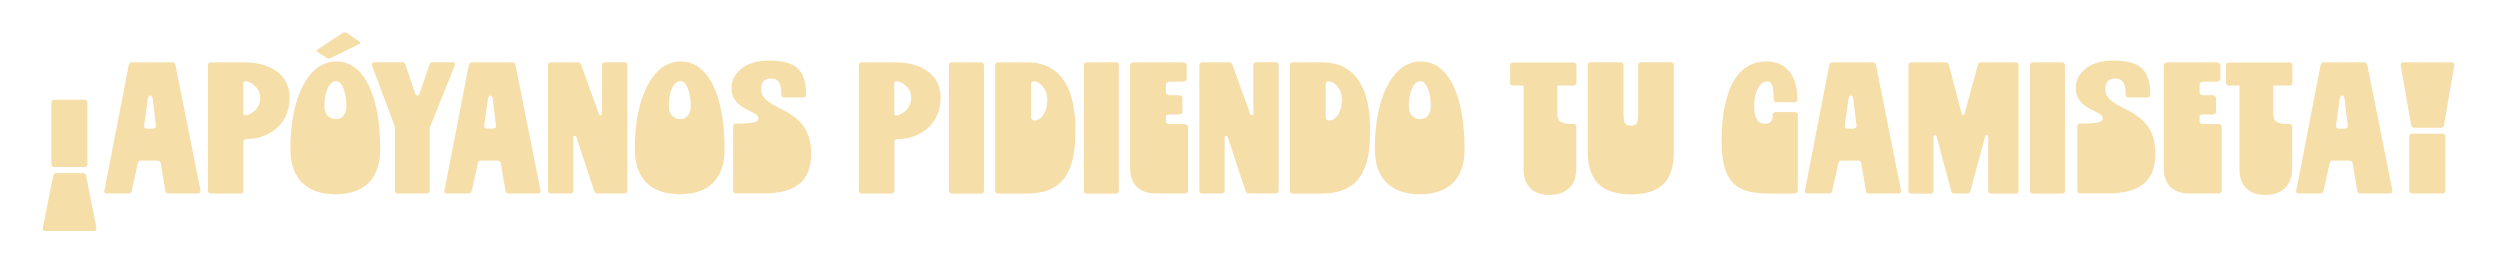 <?xml version="1.0" encoding="UTF-8"?>
<svg id="Ebene_1" xmlns="http://www.w3.org/2000/svg" version="1.1" viewBox="0 0 327.53 33.13">
  <!-- Generator: Adobe Illustrator 29.4.0, SVG Export Plug-In . SVG Version: 2.1.0 Build 152)  -->
  <defs>
    <style>
      .st0 {
        fill: #f6dea9;
      }
    </style>
  </defs>
  <path class="st0" d="M5.6,29.87l1.38-6.87c.05-.22.17-.32.39-.32h3.49c.22,0,.37.1.42.32l1.35,6.87v.1c0,.2-.1.29-.32.29h-6.38c-.25,0-.37-.12-.32-.39ZM6.73,21.52v-8.08c0-.22.15-.37.37-.37h3.98c.22,0,.37.15.37.37v8.08c0,.22-.15.37-.37.37h-3.98c-.22,0-.37-.15-.37-.37Z"/>
  <path class="st0" d="M13.68,24.96l3.19-16.45c.05-.22.22-.34.44-.34h5.23c.25,0,.39.1.44.32l3.29,16.47v.1c0,.2-.15.29-.37.29h-3.81c-.25,0-.39-.1-.42-.34l-.61-3.63c-.05-.25-.2-.34-.42-.34h-2.16c-.25,0-.37.12-.42.34l-.81,3.63c-.05.22-.17.34-.42.34h-2.8c-.27,0-.42-.12-.37-.39ZM20.43,16.47l-.42-3.49c-.05-.32-.17-.47-.32-.47-.12,0-.27.15-.32.47l-.49,3.49v.05c0,.25.2.34.54.34h.42c.39,0,.64-.15.59-.39Z"/>
  <path class="st0" d="M27.24,24.98V8.54c0-.22.15-.37.37-.37h4.42c3.41,0,5.92,1.65,5.92,4.59,0,3.85-3.12,5.45-5.52,5.45-.37,0-.54.15-.54.37v6.41c0,.22-.15.37-.37.37h-3.9c-.22,0-.37-.15-.37-.37ZM32.1,15.12c.56,0,1.99-.69,1.99-2.33,0-1.33-1.3-2.14-1.92-2.14-.17,0-.29.07-.29.22v4.12c0,.07.1.12.22.12Z"/>
  <path class="st0" d="M38.04,19.56c0-6.92,2.41-11.51,6.02-11.51s5.75,4.42,5.75,11.51c0,3.83-2.06,5.89-5.87,5.89s-5.89-2.11-5.89-5.89ZM41.48,6.67c0-.07.05-.15.15-.2l3.27-2.16c.07-.05.17-.07.27-.07s.17.02.25.07l1.67,1.13c.15.12.17.25,0,.32l-3.76,1.84c-.07.05-.15.07-.25.07s-.2-.02-.27-.07l-1.18-.76c-.1-.05-.15-.12-.15-.17ZM45.38,13.94c0-1.89-.59-3.31-1.33-3.31-.93,0-1.55,1.38-1.55,3.31,0,1.01.61,1.67,1.55,1.67.76,0,1.33-.66,1.33-1.67Z"/>
  <path class="st0" d="M51.75,24.98v-8.1c0-.17,0-.27-.07-.44l-2.95-7.86c-.02-.07-.02-.12-.02-.17,0-.15.12-.25.32-.25h3.66c.2,0,.34.07.42.29l1.28,3.81c.07.17.17.25.29.25s.25-.07.29-.25l1.3-3.81c.07-.22.22-.29.42-.29h2.6c.27,0,.39.15.29.42l-3.19,7.95c-.05.15-.1.29-.1.47v7.98c0,.22-.15.37-.37.37h-3.81c-.22,0-.37-.15-.37-.37Z"/>
  <path class="st0" d="M58.23,24.96l3.19-16.45c.05-.22.22-.34.44-.34h5.23c.25,0,.39.1.44.32l3.29,16.47v.1c0,.2-.15.29-.37.29h-3.81c-.25,0-.39-.1-.42-.34l-.61-3.63c-.05-.25-.2-.34-.42-.34h-2.16c-.25,0-.37.12-.42.34l-.81,3.63c-.05.22-.17.34-.42.34h-2.8c-.27,0-.42-.12-.37-.39ZM64.98,16.47l-.42-3.49c-.05-.32-.17-.47-.32-.47-.12,0-.27.15-.32.47l-.49,3.49v.05c0,.25.2.34.54.34h.42c.39,0,.64-.15.59-.39Z"/>
  <path class="st0" d="M71.79,24.98V8.54c0-.22.15-.37.37-.37h3.54c.2,0,.34.07.42.29l2.33,6.43c.05.15.15.22.22.22.1,0,.2-.1.2-.29v-6.29c0-.22.15-.37.37-.37h2.58c.22,0,.37.15.37.37v16.45c0,.22-.15.37-.37.37h-3.54c-.2,0-.34-.07-.42-.29l-2.33-7.05c-.05-.15-.15-.22-.22-.22-.1,0-.2.1-.2.27v6.92c0,.22-.15.37-.37.37h-2.58c-.22,0-.37-.15-.37-.37Z"/>
  <path class="st0" d="M83.16,19.56c0-6.92,2.41-11.51,6.02-11.51s5.75,4.42,5.75,11.51c0,3.83-2.06,5.89-5.87,5.89s-5.89-2.11-5.89-5.89ZM90.5,13.94c0-1.89-.59-3.31-1.33-3.31-.93,0-1.55,1.38-1.55,3.31,0,1.01.61,1.67,1.55,1.67.76,0,1.33-.66,1.33-1.67Z"/>
  <path class="st0" d="M96.05,24.98v-8.42c0-.22.15-.37.37-.37,2.21,0,2.95-.15,2.95-.66,0-1.15-3.54-1.01-3.54-4.05,0-1.35,1.18-3.54,4.86-3.54,3.46,0,4.91,1.1,4.91,4.44v.02c0,.22-.15.37-.37.37h-2.5c-.22,0-.37-.15-.37-.37,0-1.13-.12-2.11-1.4-2.11-1.03,0-1.25.76-1.25,1.35,0,3.14,6.56,1.99,6.56,8.49,0,3.73-2.19,5.21-6.24,5.21h-3.61c-.22,0-.37-.15-.37-.37Z"/>
  <path class="st0" d="M112.53,24.98V8.54c0-.22.15-.37.37-.37h4.42c3.41,0,5.92,1.65,5.92,4.59,0,3.85-3.12,5.45-5.52,5.45-.37,0-.54.15-.54.37v6.41c0,.22-.15.37-.37.37h-3.9c-.22,0-.37-.15-.37-.37ZM117.39,15.12c.56,0,1.99-.69,1.99-2.33,0-1.33-1.3-2.14-1.92-2.14-.17,0-.29.07-.29.22v4.12c0,.07.1.12.22.12Z"/>
  <path class="st0" d="M124.32,24.98V8.54c0-.22.15-.37.37-.37h3.85c.22,0,.37.15.37.37v16.45c0,.22-.15.37-.37.37h-3.85c-.22,0-.37-.15-.37-.37Z"/>
  <path class="st0" d="M130.38,24.98V8.54c0-.22.15-.37.37-.37h3.81c5.08,0,6.33,4.47,6.33,8.77,0,3.88-.49,8.42-6.38,8.42h-3.76c-.22,0-.37-.15-.37-.37ZM137.21,13.15c0-1.67-1.13-2.5-1.74-2.5-.22,0-.39.12-.39.37v4.22c0,.39.15.54.47.54,1.15-.02,1.67-1.6,1.67-2.63Z"/>
  <path class="st0" d="M142,24.98V8.54c0-.22.15-.37.37-.37h3.85c.22,0,.37.15.37.37v16.45c0,.22-.15.37-.37.37h-3.85c-.22,0-.37-.15-.37-.37Z"/>
  <path class="st0" d="M155.11,25.35h-3.66c-2.14,0-3.39-1.15-3.39-3.31v-13.5c0-.22.22-.37.56-.37h6.29c.34,0,.56.15.56.37v1.79c0,.22-.22.37-.56.37h-1.62c-.32,0-.54.15-.54.37v1.03c0,.22.22.37.54.37h1.08c.32,0,.54.15.54.37v1.79c0,.22-.22.37-.54.37h-1.08c-.32,0-.54.1-.54.12v.76c0,.22.22.37.54.37h1.82c.32,0,.54.15.54.37v8.37c0,.22-.22.37-.54.37Z"/>
  <path class="st0" d="M157.13,24.98V8.54c0-.22.15-.37.37-.37h3.53c.2,0,.34.07.42.29l2.33,6.43c.05.15.15.22.22.22.1,0,.2-.1.2-.29v-6.29c0-.22.15-.37.37-.37h2.58c.22,0,.37.15.37.37v16.45c0,.22-.15.37-.37.37h-3.54c-.2,0-.34-.07-.42-.29l-2.33-7.05c-.05-.15-.15-.22-.22-.22-.1,0-.2.1-.2.27v6.92c0,.22-.15.37-.37.37h-2.58c-.22,0-.37-.15-.37-.37Z"/>
  <path class="st0" d="M168.99,24.98V8.54c0-.22.15-.37.37-.37h3.81c5.08,0,6.33,4.47,6.33,8.77,0,3.88-.49,8.42-6.38,8.42h-3.76c-.22,0-.37-.15-.37-.37ZM175.81,13.15c0-1.67-1.13-2.5-1.74-2.5-.22,0-.39.12-.39.37v4.22c0,.39.15.54.47.54,1.15-.02,1.67-1.6,1.67-2.63Z"/>
  <path class="st0" d="M180.11,19.56c0-6.92,2.41-11.51,6.02-11.51s5.75,4.42,5.75,11.51c0,3.83-2.06,5.89-5.87,5.89s-5.89-2.11-5.89-5.89ZM187.45,13.94c0-1.89-.59-3.31-1.33-3.31-.93,0-1.55,1.38-1.55,3.31,0,1.01.61,1.67,1.55,1.67.76,0,1.33-.66,1.33-1.67Z"/>
  <path class="st0" d="M204.03,14.92c0,1.18.79,1.33,2.11,1.33.25,0,.37.15.37.37v5.48c0,2.21-1.35,3.44-3.51,3.44s-3.39-1.2-3.39-3.36v-10.97h-1.4c-.22,0-.37-.15-.37-.37v-2.28c0-.22.15-.37.37-.37h7.96c.22,0,.37.15.37.37v2.28c0,.22-.15.37-.37.37h-2.14v3.73Z"/>
  <path class="st0" d="M208.01,19.8v-11.27c0-.22.15-.37.37-.37h3.95c.22,0,.37.15.37.37v6.02c0,1.28,0,1.92.96,1.92s.96-.64.96-1.92v-6.02c0-.22.15-.37.37-.37h3.93c.22,0,.37.15.37.37v11.27c0,2.63-.66,5.67-5.6,5.67s-5.67-3.04-5.67-5.67Z"/>
  <path class="st0" d="M225.55,18.53c0-3.76.66-10.48,5.89-10.48,1.62,0,4.03.81,4.03,4.96v.02c0,.22-.15.37-.37.37h-2.36c-.22,0-.37-.15-.37-.37,0-1.77-.22-2.36-.86-2.36-.91,0-1.69,1.28-1.69,3.19,0,1.65.49,2.36,1.4,2.36.49,0,1.03-.2,1.03-1.15v-.02c0-.22.15-.37.37-.37h2.55c.22,0,.37.15.37.37v9.94c0,.22-.2.37-.56.37h-2.8c-3.83,0-6.63-.52-6.63-6.83Z"/>
  <path class="st0" d="M236.47,24.96l3.19-16.45c.05-.22.22-.34.44-.34h5.23c.25,0,.39.1.44.32l3.29,16.47v.1c0,.2-.15.29-.37.29h-3.81c-.25,0-.39-.1-.42-.34l-.61-3.63c-.05-.25-.2-.34-.42-.34h-2.16c-.25,0-.37.12-.42.34l-.81,3.63c-.05.22-.17.34-.42.34h-2.8c-.27,0-.42-.12-.37-.39ZM243.23,16.47l-.42-3.49c-.05-.32-.17-.47-.32-.47-.12,0-.27.15-.32.47l-.49,3.49v.05c0,.25.2.34.54.34h.42c.39,0,.64-.15.59-.39Z"/>
  <path class="st0" d="M250.03,24.98V8.54c0-.22.15-.37.37-.37h4.54c.22,0,.34.12.39.32l1.64,6.31c.05.17.15.27.22.27.1,0,.17-.1.22-.27l1.72-6.31c.05-.2.17-.32.39-.32h4.57c.22,0,.37.15.37.37v16.45c0,.22-.15.37-.37.37h-3.24c-.22,0-.37-.15-.37-.37v-7.07c0-.15-.1-.25-.2-.25-.07,0-.17.07-.2.2l-1.94,7.17c-.05.2-.17.32-.39.32h-1.72c-.22,0-.34-.12-.39-.32l-1.92-7.14c-.02-.12-.12-.2-.2-.2-.1,0-.2.1-.2.25v7.05c0,.22-.15.37-.37.37h-2.58c-.22,0-.37-.15-.37-.37Z"/>
  <path class="st0" d="M265.95,24.98V8.54c0-.22.15-.37.37-.37h3.85c.22,0,.37.15.37.37v16.45c0,.22-.15.37-.37.37h-3.85c-.22,0-.37-.15-.37-.37Z"/>
  <path class="st0" d="M272.16,24.98v-8.42c0-.22.15-.37.37-.37,2.21,0,2.95-.15,2.95-.66,0-1.15-3.54-1.01-3.54-4.05,0-1.35,1.18-3.54,4.86-3.54,3.46,0,4.91,1.1,4.91,4.44v.02c0,.22-.15.37-.37.37h-2.5c-.22,0-.37-.15-.37-.37,0-1.13-.12-2.11-1.4-2.11-1.03,0-1.25.76-1.25,1.35,0,3.14,6.56,1.99,6.56,8.49,0,3.73-2.19,5.21-6.24,5.21h-3.61c-.22,0-.37-.15-.37-.37Z"/>
  <path class="st0" d="M290.53,25.35h-3.66c-2.14,0-3.39-1.15-3.39-3.31v-13.5c0-.22.22-.37.56-.37h6.29c.34,0,.57.15.57.37v1.79c0,.22-.22.37-.57.37h-1.62c-.32,0-.54.15-.54.37v1.03c0,.22.22.37.54.37h1.08c.32,0,.54.15.54.37v1.79c0,.22-.22.37-.54.37h-1.08c-.32,0-.54.1-.54.12v.76c0,.22.22.37.54.37h1.82c.32,0,.54.15.54.37v8.37c0,.22-.22.37-.54.37Z"/>
  <path class="st0" d="M297.82,14.92c0,1.18.79,1.33,2.11,1.33.25,0,.37.15.37.37v5.48c0,2.21-1.35,3.44-3.51,3.44s-3.39-1.2-3.39-3.36v-10.97h-1.4c-.22,0-.37-.15-.37-.37v-2.28c0-.22.15-.37.37-.37h7.96c.22,0,.37.15.37.37v2.28c0,.22-.15.37-.37.37h-2.14v3.73Z"/>
  <path class="st0" d="M300.84,24.96l3.19-16.45c.05-.22.22-.34.44-.34h5.23c.25,0,.39.1.44.32l3.29,16.47v.1c0,.2-.15.29-.37.29h-3.81c-.25,0-.39-.1-.42-.34l-.61-3.63c-.05-.25-.2-.34-.42-.34h-2.16c-.25,0-.37.12-.42.34l-.81,3.63c-.05.22-.17.34-.42.34h-2.8c-.27,0-.42-.12-.37-.39ZM307.59,16.47l-.42-3.49c-.05-.32-.17-.47-.32-.47-.12,0-.27.15-.32.47l-.49,3.49v.05c0,.25.2.34.54.34h.42c.39,0,.64-.15.59-.39Z"/>
  <path class="st0" d="M315.9,16.42l-1.38-7.86v-.1c0-.2.1-.29.32-.29h6.38c.25,0,.37.12.32.39l-1.35,7.86c-.05.22-.2.32-.42.32h-3.49c-.22,0-.34-.1-.39-.32ZM315.65,24.98v-7.1c0-.22.15-.37.37-.37h3.98c.22,0,.37.15.37.37v7.1c0,.22-.15.37-.37.37h-3.98c-.22,0-.37-.15-.37-.37Z"/>
</svg>